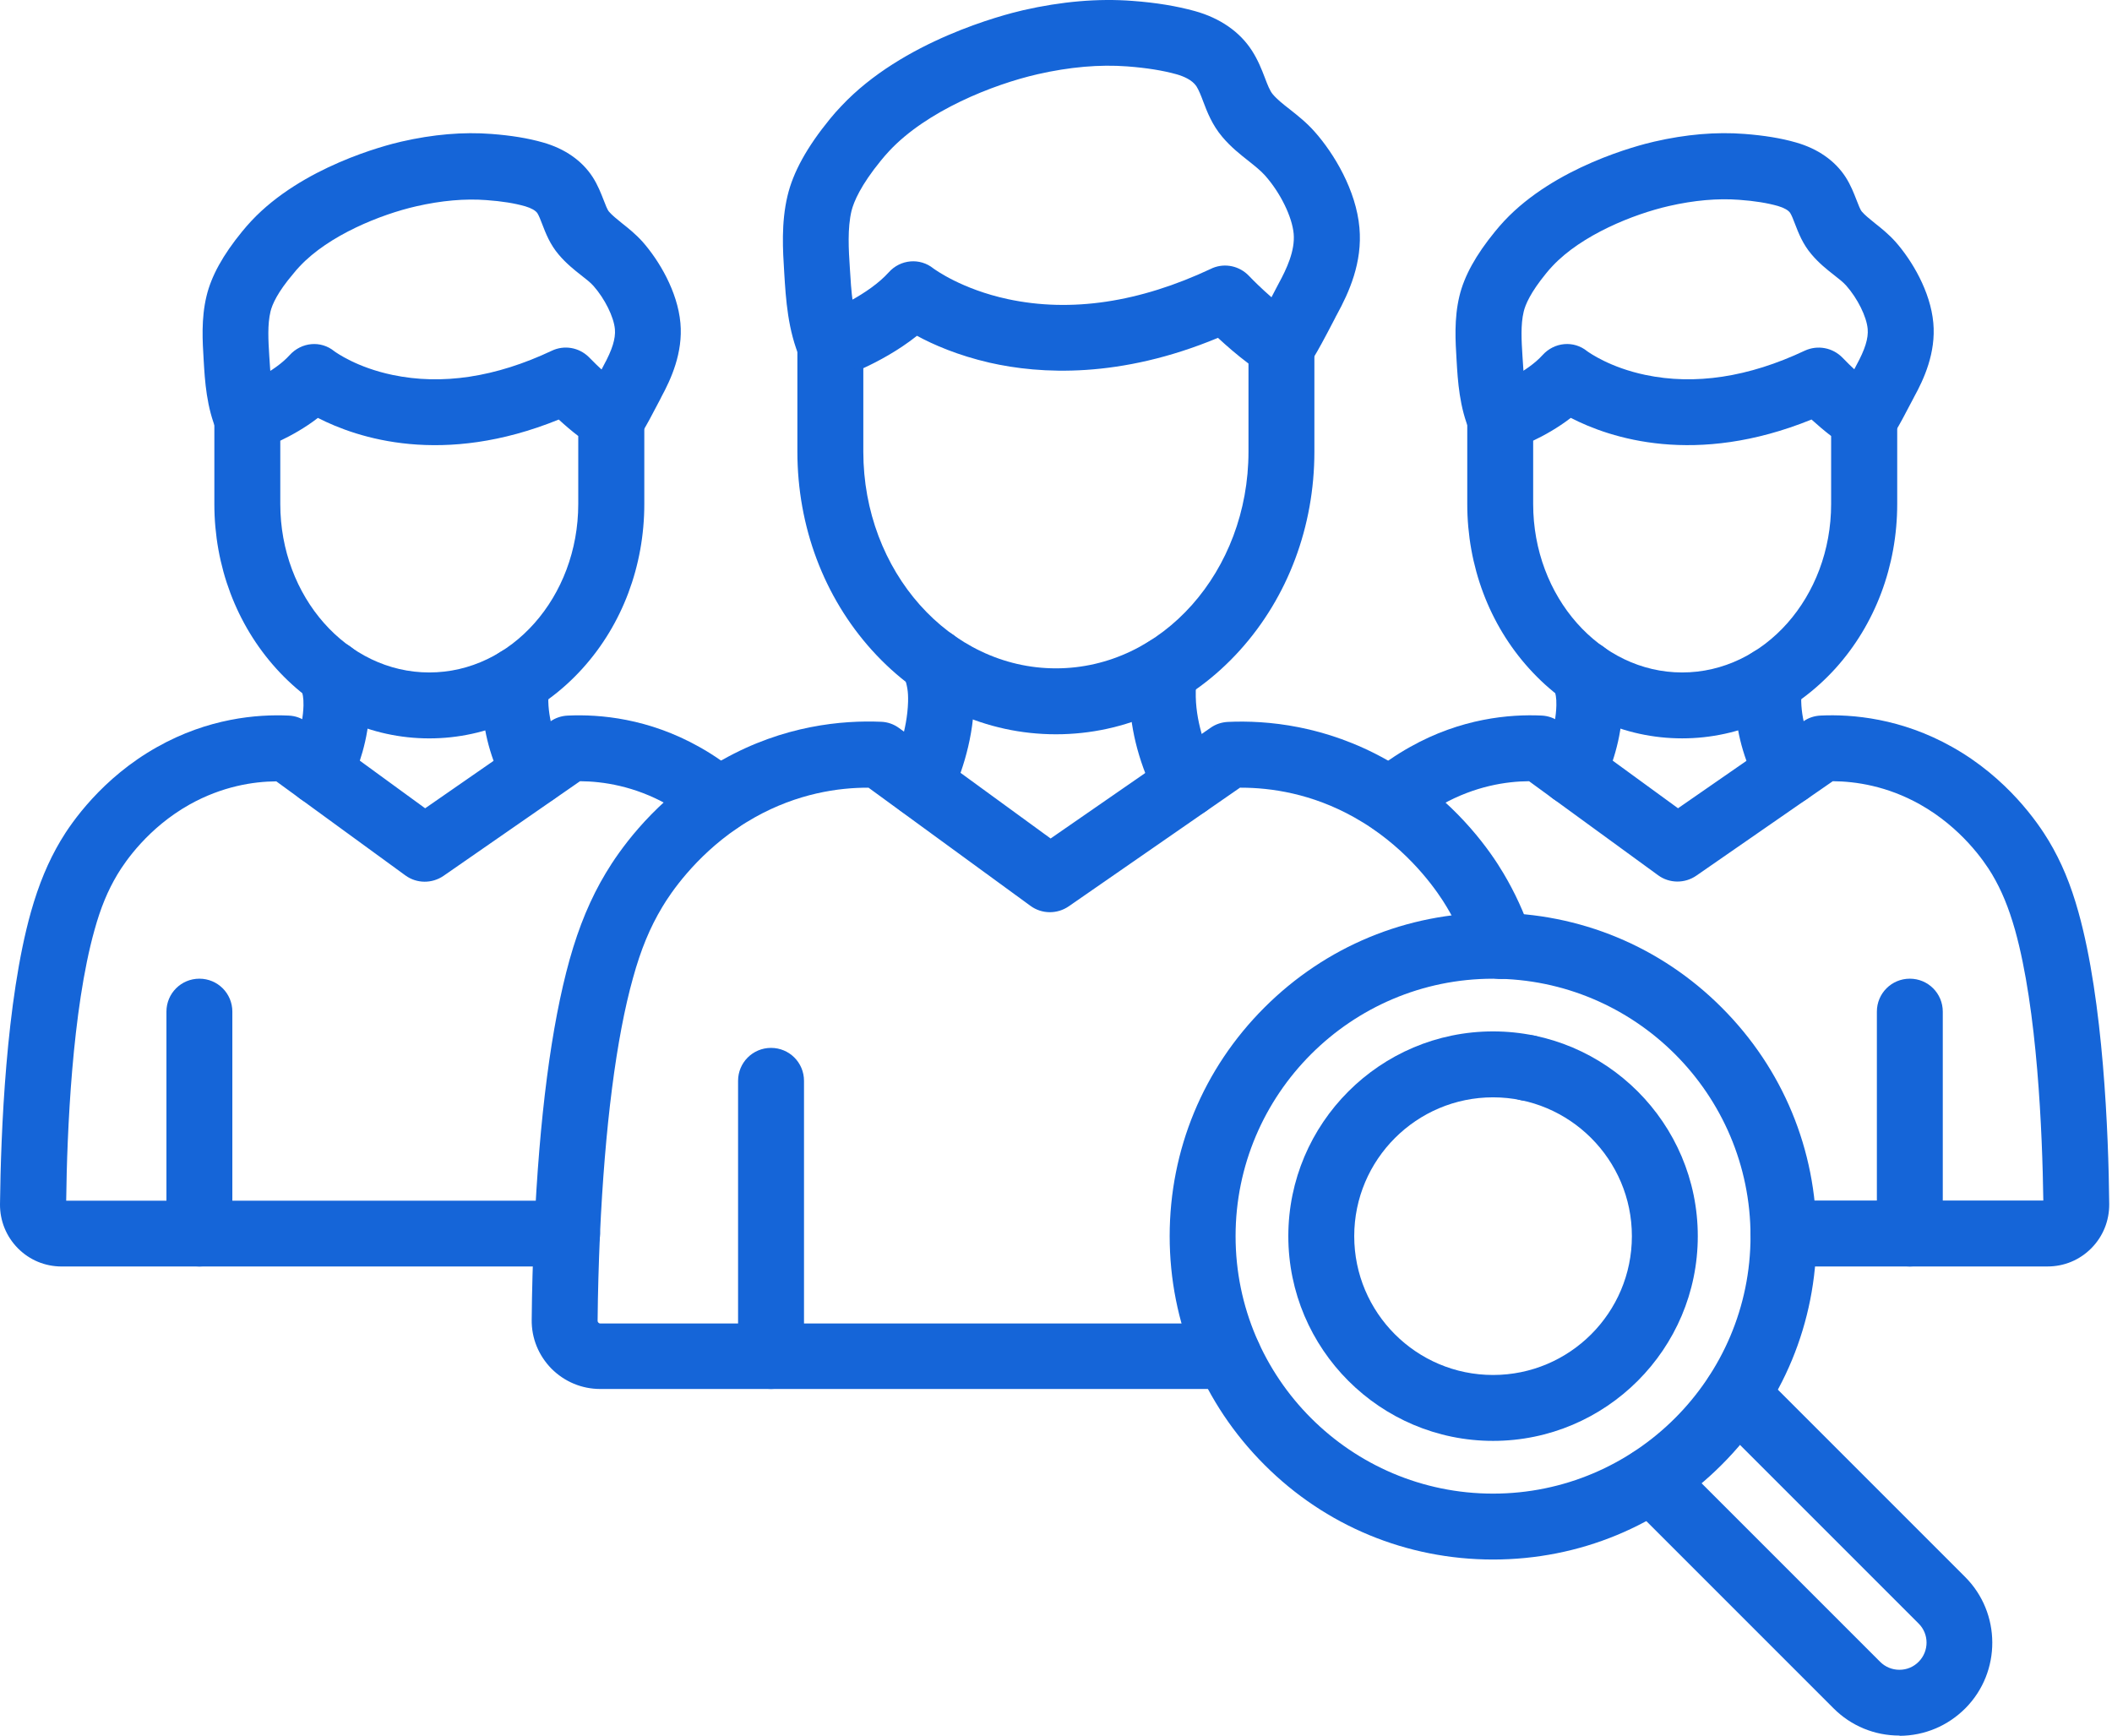 <svg width="73" height="60" viewBox="0 0 73 60" fill="none" xmlns="http://www.w3.org/2000/svg">
<path d="M42.46 48.011H20.746C20.11 48.011 19.512 47.76 19.061 47.309C18.615 46.853 18.368 46.255 18.378 45.614C18.387 44.598 18.415 43.578 18.463 42.586C18.643 38.604 19.056 35.438 19.687 33.174C20.015 32.007 20.414 31.052 20.941 30.174C21.401 29.406 22.431 27.939 24.206 26.733C24.457 26.562 24.714 26.406 24.97 26.264C27.092 25.067 29.128 24.892 30.462 24.949C30.685 24.958 30.898 25.034 31.078 25.167L36.314 28.983L41.848 25.153C42.023 25.029 42.232 24.963 42.446 24.953C43.78 24.892 45.816 25.072 47.937 26.268C48.194 26.411 48.45 26.572 48.697 26.738C50.472 27.944 51.507 29.41 51.962 30.179C52.361 30.848 52.674 31.532 52.95 32.329C53.154 32.923 52.836 33.573 52.242 33.777C51.649 33.981 50.999 33.663 50.795 33.07C50.576 32.429 50.325 31.883 50.007 31.352C49.717 30.863 48.882 29.624 47.415 28.627C47.221 28.494 47.017 28.371 46.817 28.257C45.341 27.426 43.922 27.227 42.897 27.227C42.883 27.227 42.873 27.227 42.859 27.227L36.94 31.328C36.541 31.603 36.01 31.598 35.621 31.314L30.02 27.227C28.995 27.222 27.566 27.422 26.081 28.257C25.881 28.371 25.677 28.494 25.483 28.627C24.021 29.624 23.181 30.863 22.891 31.352C22.464 32.063 22.151 32.818 21.88 33.801C21.301 35.865 20.907 38.946 20.736 42.7C20.694 43.668 20.665 44.665 20.656 45.652C20.656 45.662 20.656 45.69 20.684 45.719C20.713 45.747 20.741 45.747 20.751 45.747H42.465C43.096 45.747 43.604 46.255 43.604 46.886C43.604 47.517 43.091 48.011 42.46 48.011Z" fill="#1565D8"/>
<path d="M52.802 38.053C52.171 38.053 51.663 37.545 51.663 36.914C51.663 36.283 52.171 35.775 52.802 35.775C53.434 35.775 53.941 36.283 53.941 36.914C53.941 37.545 53.434 38.053 52.802 38.053Z" fill="#1565D8"/>
<path d="M26.65 48.011C26.019 48.011 25.511 47.503 25.511 46.872V37.36C25.511 36.729 26.019 36.221 26.65 36.221C27.282 36.221 27.79 36.729 27.79 37.36V46.872C27.79 47.503 27.277 48.011 26.65 48.011Z" fill="#1565D8"/>
<path d="M36.498 25.381C34.092 25.381 31.833 24.351 30.139 22.476C28.477 20.634 27.561 18.199 27.561 15.608V11.963C27.561 11.479 27.87 11.047 28.33 10.885C28.757 10.733 30.029 10.178 30.718 9.414C31.121 8.963 31.795 8.901 32.265 9.281C32.327 9.324 33.247 9.998 34.833 10.339C37.021 10.809 39.384 10.453 41.857 9.291C41.876 9.281 41.895 9.272 41.919 9.262C42.351 9.086 42.844 9.196 43.167 9.533C43.509 9.893 44.259 10.601 44.89 10.99C45.227 11.198 45.431 11.564 45.431 11.958V15.613C45.431 18.199 44.515 20.639 42.854 22.48C41.164 24.351 38.905 25.381 36.498 25.381ZM29.84 12.727V15.613C29.84 19.742 32.825 23.102 36.498 23.102C40.172 23.102 43.153 19.742 43.153 15.613V12.566C42.759 12.271 42.389 11.948 42.099 11.678C38.71 13.088 35.958 12.936 34.206 12.537C33.11 12.285 32.26 11.915 31.695 11.607C31.055 12.115 30.357 12.489 29.84 12.727Z" fill="#1565D8"/>
<path d="M28.705 13.102C28.264 13.102 27.846 12.846 27.661 12.414C27.229 11.412 27.163 10.354 27.106 9.419C27.058 8.655 26.997 7.705 27.22 6.77C27.414 5.949 27.894 5.081 28.686 4.112C28.81 3.961 28.938 3.813 29.071 3.676C31.197 1.402 34.686 0.51 35.364 0.353C36.688 0.05 37.961 -0.06 39.142 0.031C39.973 0.092 40.675 0.211 41.297 0.382C42.17 0.624 42.854 1.099 43.272 1.749C43.48 2.072 43.609 2.399 43.718 2.684C43.808 2.921 43.893 3.144 43.993 3.258C44.14 3.434 44.344 3.595 44.582 3.78C44.852 3.994 45.161 4.236 45.441 4.554C46.115 5.313 46.874 6.581 46.988 7.872C47.097 9.072 46.627 10.112 46.205 10.881C46.195 10.9 46.167 10.947 46.134 11.018C45.417 12.404 45.256 12.623 45.061 12.803C44.596 13.225 43.874 13.192 43.452 12.727C43.058 12.295 43.058 11.645 43.433 11.213C43.495 11.118 43.666 10.829 44.107 9.969C44.154 9.874 44.188 9.813 44.202 9.789C44.468 9.3 44.767 8.669 44.715 8.08C44.662 7.492 44.254 6.661 43.727 6.068C43.58 5.902 43.376 5.74 43.163 5.57C42.873 5.342 42.541 5.081 42.246 4.729C41.9 4.321 41.724 3.87 41.587 3.505C41.511 3.301 41.435 3.111 41.354 2.983C41.207 2.76 40.903 2.636 40.675 2.57C40.201 2.437 39.641 2.347 38.962 2.295C38.008 2.223 36.969 2.314 35.867 2.565C34.311 2.921 32.028 3.832 30.732 5.223C30.637 5.328 30.537 5.437 30.447 5.551C29.75 6.405 29.512 6.97 29.431 7.292C29.289 7.895 29.332 8.626 29.375 9.272C29.422 10.06 29.474 10.871 29.75 11.507C30.001 12.086 29.735 12.755 29.156 13.007C29.009 13.073 28.852 13.102 28.705 13.102Z" fill="#1565D8"/>
<path d="M31.809 28.253C31.648 28.253 31.482 28.219 31.325 28.143C30.756 27.878 30.509 27.199 30.779 26.629C30.993 26.169 31.358 25.253 31.387 24.256C31.396 23.876 31.354 23.715 31.263 23.397C31.244 23.326 31.226 23.25 31.202 23.174C31.045 22.566 31.406 21.945 32.018 21.783C32.626 21.622 33.247 21.987 33.409 22.6C33.428 22.666 33.442 22.728 33.461 22.79C33.565 23.164 33.684 23.592 33.665 24.313C33.627 25.723 33.133 26.976 32.844 27.593C32.645 28.006 32.236 28.253 31.809 28.253Z" fill="#1565D8"/>
<path d="M41.013 28.256C40.6 28.256 40.201 28.029 39.997 27.639C39.404 26.486 39.076 25.28 39.048 24.151C39.033 23.562 39.109 23.178 39.185 22.874C39.342 22.267 39.959 21.896 40.571 22.048C41.179 22.205 41.549 22.822 41.397 23.434C41.354 23.596 41.321 23.766 41.331 24.089C41.354 25.086 41.724 26.002 42.028 26.595C42.318 27.155 42.095 27.843 41.535 28.128C41.364 28.214 41.188 28.256 41.013 28.256Z" fill="#1565D8"/>
<path d="M70.773 43.776H61.645C61.014 43.776 60.506 43.269 60.506 42.637C60.506 42.006 61.014 41.498 61.645 41.498H70.626C70.592 39.13 70.421 34.906 69.648 32.143C69.429 31.374 69.187 30.781 68.855 30.221C68.58 29.761 67.787 28.607 66.363 27.805C65.229 27.169 64.142 27.008 63.349 27.003L62.457 27.62C62.443 27.63 62.429 27.639 62.414 27.648L58.632 30.268C58.233 30.544 57.701 30.539 57.312 30.254L52.851 27.003C52.058 27.008 50.981 27.174 49.851 27.805C49.481 28.014 49.13 28.261 48.797 28.541C48.318 28.949 47.601 28.892 47.193 28.413C46.785 27.933 46.842 27.216 47.321 26.808C47.763 26.429 48.242 26.096 48.736 25.821C50.496 24.829 52.181 24.682 53.287 24.734C53.51 24.744 53.724 24.82 53.904 24.953L58 27.938L61.123 25.774C61.128 25.769 61.133 25.769 61.138 25.764L62.334 24.934C62.509 24.81 62.713 24.744 62.927 24.734C64.028 24.682 65.718 24.829 67.479 25.821C69.382 26.889 70.44 28.441 70.811 29.058C71.247 29.784 71.575 30.572 71.841 31.531C72.7 34.602 72.88 39.172 72.904 41.621C72.908 42.196 72.69 42.737 72.287 43.145C71.883 43.553 71.347 43.776 70.773 43.776Z" fill="#1565D8"/>
<path d="M66.012 43.777C65.381 43.777 64.873 43.269 64.873 42.638V34.968C64.873 34.337 65.381 33.829 66.012 33.829C66.643 33.829 67.151 34.337 67.151 34.968V42.642C67.151 43.269 66.639 43.777 66.012 43.777Z" fill="#1565D8"/>
<path d="M58.143 25.522C56.135 25.522 54.256 24.663 52.851 23.106C51.474 21.583 50.715 19.561 50.715 17.42V14.477C50.715 13.993 51.023 13.562 51.484 13.4C51.816 13.281 52.794 12.854 53.316 12.275C53.724 11.824 54.393 11.758 54.863 12.142C54.925 12.185 55.642 12.702 56.871 12.959C58.584 13.319 60.435 13.039 62.377 12.123C62.823 11.915 63.349 12.014 63.691 12.37C63.886 12.579 64.512 13.187 65.034 13.509C65.371 13.718 65.576 14.084 65.576 14.477V17.42C65.576 19.561 64.816 21.583 63.44 23.106C62.025 24.663 60.146 25.522 58.143 25.522ZM52.993 15.232V17.42C52.993 20.629 55.304 23.244 58.143 23.244C60.981 23.244 63.292 20.634 63.292 17.42V15.071C63.046 14.881 62.813 14.682 62.614 14.501C58.603 16.129 55.656 15.147 54.294 14.444C53.843 14.791 53.373 15.052 52.993 15.232Z" fill="#1565D8"/>
<path d="M51.854 15.617C51.413 15.617 50.995 15.361 50.81 14.929C50.444 14.084 50.387 13.172 50.345 12.437C50.307 11.806 50.255 11.018 50.444 10.235C50.611 9.537 51.014 8.811 51.674 8.004C51.773 7.88 51.883 7.757 51.992 7.638C53.752 5.759 56.619 5.023 57.179 4.895C58.271 4.643 59.32 4.553 60.293 4.629C60.976 4.681 61.56 4.776 62.073 4.923C62.827 5.137 63.421 5.55 63.791 6.119C63.971 6.399 64.08 6.684 64.171 6.917C64.232 7.073 64.299 7.254 64.356 7.316C64.46 7.439 64.617 7.562 64.797 7.709C65.02 7.885 65.276 8.089 65.519 8.36C66.083 9 66.724 10.068 66.824 11.16C66.919 12.2 66.492 13.116 66.164 13.713C66.159 13.728 66.136 13.766 66.112 13.813C65.542 14.91 65.395 15.137 65.201 15.318C64.735 15.74 64.014 15.707 63.592 15.247C63.202 14.819 63.198 14.174 63.563 13.747C63.615 13.661 63.753 13.429 64.09 12.769C64.128 12.693 64.156 12.641 64.166 12.622C64.465 12.076 64.584 11.692 64.555 11.369C64.517 10.942 64.204 10.315 63.815 9.874C63.71 9.755 63.558 9.636 63.388 9.504C63.145 9.314 62.87 9.095 62.614 8.792C62.31 8.436 62.163 8.051 62.044 7.743C61.987 7.591 61.93 7.448 61.878 7.363C61.816 7.268 61.665 7.183 61.456 7.121C61.09 7.017 60.649 6.945 60.117 6.907C59.372 6.85 58.556 6.922 57.687 7.121C56.463 7.401 54.669 8.118 53.658 9.2C53.582 9.28 53.506 9.366 53.439 9.451C52.903 10.106 52.723 10.529 52.666 10.771C52.556 11.226 52.59 11.772 52.623 12.304C52.661 12.921 52.699 13.557 52.908 14.031C53.159 14.611 52.893 15.28 52.314 15.531C52.158 15.588 52.006 15.617 51.854 15.617Z" fill="#1565D8"/>
<path d="M54.36 27.834C54.199 27.834 54.033 27.801 53.876 27.725C53.306 27.459 53.06 26.78 53.325 26.211C53.492 25.855 53.776 25.148 53.795 24.383C53.8 24.108 53.772 23.999 53.705 23.757C53.691 23.7 53.672 23.638 53.658 23.572C53.501 22.964 53.862 22.343 54.474 22.181C55.082 22.024 55.703 22.385 55.865 22.997C55.879 23.05 55.893 23.102 55.907 23.149C55.998 23.467 56.097 23.828 56.078 24.44C56.05 25.556 55.689 26.543 55.395 27.174C55.2 27.592 54.787 27.834 54.36 27.834Z" fill="#1565D8"/>
<path d="M61.783 27.843C61.37 27.843 60.971 27.615 60.767 27.221C60.269 26.248 60.003 25.271 59.98 24.312C59.965 23.814 60.032 23.481 60.098 23.225C60.25 22.613 60.872 22.247 61.479 22.399C62.092 22.551 62.457 23.173 62.305 23.78C62.277 23.899 62.253 24.018 62.258 24.25C62.277 25.01 62.562 25.717 62.799 26.177C63.084 26.737 62.865 27.425 62.305 27.71C62.134 27.8 61.959 27.843 61.783 27.843Z" fill="#1565D8"/>
<path d="M19.602 43.777H2.131C1.557 43.777 1.021 43.554 0.617 43.146C0.214 42.737 -0.005 42.196 7.57845e-05 41.622C0.029 39.168 0.204 34.602 1.068 31.527C1.339 30.568 1.666 29.78 2.098 29.054C2.463 28.437 3.527 26.89 5.43 25.822C7.191 24.83 8.876 24.683 9.982 24.735C10.205 24.744 10.418 24.82 10.598 24.953L14.695 27.939L19.028 24.934C19.204 24.811 19.412 24.744 19.626 24.735C20.732 24.683 22.417 24.83 24.178 25.822C24.671 26.097 25.146 26.429 25.592 26.809C26.072 27.217 26.128 27.934 25.72 28.413C25.312 28.892 24.595 28.949 24.116 28.541C23.784 28.256 23.428 28.01 23.062 27.806C21.928 27.17 20.841 27.008 20.048 27.003L15.331 30.274C14.932 30.549 14.4 30.544 14.011 30.259L9.55 27.008C8.757 27.013 7.68 27.179 6.55 27.81C5.126 28.612 4.333 29.766 4.058 30.226C3.726 30.782 3.479 31.375 3.266 32.148C2.492 34.911 2.316 39.13 2.288 41.503H19.602C20.233 41.503 20.741 42.011 20.741 42.642C20.741 43.274 20.229 43.777 19.602 43.777Z" fill="#1565D8"/>
<path d="M6.892 43.777C6.261 43.777 5.753 43.269 5.753 42.638V34.968C5.753 34.337 6.261 33.829 6.892 33.829C7.523 33.829 8.031 34.337 8.031 34.968V42.642C8.031 43.269 7.523 43.777 6.892 43.777Z" fill="#1565D8"/>
<path d="M14.837 25.523C12.83 25.523 10.95 24.664 9.545 23.107C8.169 21.583 7.409 19.561 7.409 17.421V14.478C7.409 13.994 7.718 13.562 8.178 13.401C8.511 13.282 9.488 12.855 10.01 12.276C10.419 11.825 11.088 11.758 11.558 12.143C11.619 12.186 12.336 12.703 13.565 12.959C15.279 13.32 17.13 13.04 19.071 12.124C19.498 11.92 20.006 12.005 20.348 12.338L20.39 12.38C20.59 12.589 21.202 13.187 21.729 13.51C22.066 13.719 22.27 14.084 22.27 14.478V17.421C22.27 19.561 21.511 21.583 20.134 23.107C18.725 24.664 16.845 25.523 14.837 25.523ZM9.688 15.233V17.421C9.688 20.629 11.999 23.244 14.837 23.244C17.676 23.244 19.987 20.634 19.987 17.421V15.071C19.769 14.905 19.546 14.715 19.313 14.502C15.303 16.13 12.355 15.147 10.988 14.445C10.542 14.791 10.067 15.052 9.688 15.233Z" fill="#1565D8"/>
<path d="M8.548 15.617C8.107 15.617 7.689 15.361 7.504 14.929C7.138 14.084 7.081 13.173 7.039 12.437C7.001 11.806 6.949 11.018 7.138 10.235C7.305 9.537 7.708 8.811 8.368 8.004C8.467 7.881 8.577 7.757 8.686 7.639C10.447 5.759 13.313 5.024 13.873 4.895C14.965 4.644 16.014 4.554 16.987 4.63C17.671 4.682 18.254 4.777 18.767 4.924C19.521 5.137 20.115 5.55 20.485 6.12C20.665 6.4 20.774 6.685 20.865 6.917C20.926 7.074 20.993 7.254 21.05 7.316C21.154 7.439 21.311 7.563 21.491 7.71C21.714 7.886 21.971 8.09 22.213 8.36C22.777 9.001 23.418 10.069 23.518 11.161C23.613 12.2 23.186 13.116 22.863 13.714C22.853 13.728 22.834 13.766 22.811 13.818C22.241 14.915 22.094 15.143 21.899 15.323C21.434 15.745 20.713 15.712 20.29 15.252C19.901 14.825 19.896 14.179 20.262 13.752C20.314 13.671 20.452 13.434 20.789 12.779C20.827 12.703 20.855 12.651 20.865 12.632C21.164 12.086 21.282 11.702 21.254 11.379C21.216 10.952 20.903 10.325 20.514 9.884C20.409 9.765 20.257 9.646 20.086 9.514C19.844 9.324 19.569 9.105 19.313 8.802C19.009 8.446 18.862 8.061 18.743 7.753C18.686 7.601 18.629 7.458 18.577 7.373C18.515 7.278 18.363 7.193 18.155 7.131C17.789 7.026 17.348 6.955 16.816 6.917C16.071 6.86 15.255 6.932 14.386 7.131C13.162 7.411 11.367 8.128 10.356 9.21C10.28 9.29 10.204 9.376 10.138 9.461C9.588 10.107 9.407 10.529 9.35 10.767C9.241 11.222 9.274 11.768 9.307 12.3C9.345 12.917 9.383 13.553 9.592 14.027C9.844 14.606 9.578 15.275 8.999 15.527C8.852 15.589 8.7 15.617 8.548 15.617Z" fill="#1565D8"/>
<path d="M11.055 27.834C10.893 27.834 10.727 27.801 10.57 27.725C10.001 27.459 9.754 26.78 10.02 26.211C10.186 25.855 10.471 25.148 10.49 24.384C10.494 24.108 10.466 23.999 10.399 23.757C10.385 23.7 10.366 23.638 10.352 23.572C10.195 22.964 10.556 22.343 11.168 22.181C11.776 22.02 12.398 22.385 12.559 22.998C12.573 23.05 12.588 23.102 12.602 23.149C12.692 23.468 12.792 23.828 12.773 24.44C12.744 25.556 12.383 26.543 12.089 27.174C11.895 27.592 11.482 27.834 11.055 27.834Z" fill="#1565D8"/>
<path d="M18.478 27.843C18.065 27.843 17.666 27.615 17.462 27.221C16.964 26.248 16.698 25.271 16.674 24.312C16.66 23.814 16.726 23.481 16.793 23.225C16.945 22.613 17.566 22.247 18.174 22.399C18.786 22.551 19.152 23.173 19 23.78C18.971 23.899 18.948 24.018 18.952 24.25C18.971 25.01 19.256 25.717 19.493 26.177C19.778 26.737 19.56 27.425 19 27.71C18.829 27.8 18.653 27.843 18.478 27.843Z" fill="#1565D8"/>
<path d="M51.606 53.906C48.621 53.906 45.811 52.743 43.704 50.631C41.592 48.519 40.429 45.714 40.429 42.729C40.429 39.743 41.592 36.934 43.704 34.826C45.816 32.714 48.621 31.551 51.606 31.551C54.592 31.551 57.402 32.714 59.509 34.826C61.621 36.938 62.784 39.743 62.784 42.729C62.784 45.714 61.621 48.524 59.509 50.631C57.402 52.743 54.592 53.906 51.606 53.906ZM51.606 33.83C46.699 33.83 42.707 37.821 42.707 42.729C42.707 47.636 46.699 51.628 51.606 51.628C56.514 51.628 60.506 47.636 60.506 42.729C60.506 37.821 56.514 33.83 51.606 33.83Z" fill="#1565D8"/>
<path d="M51.606 49.805C47.705 49.805 44.53 46.63 44.53 42.728C44.53 38.827 47.705 35.651 51.606 35.651C55.508 35.651 58.683 38.827 58.683 42.728C58.683 46.63 55.508 49.805 51.606 49.805ZM51.606 37.93C48.963 37.93 46.808 40.08 46.808 42.728C46.808 45.377 48.958 47.527 51.606 47.527C54.255 47.527 56.405 45.377 56.405 42.728C56.405 40.08 54.25 37.93 51.606 37.93Z" fill="#1565D8"/>
<path d="M65.651 59.991C64.792 59.991 63.985 59.658 63.377 59.051L56.277 51.95C55.831 51.504 55.831 50.783 56.277 50.342C56.723 49.895 57.445 49.895 57.886 50.342L64.986 57.442C65.162 57.618 65.399 57.717 65.651 57.717H65.656C65.907 57.717 66.144 57.618 66.32 57.437C66.681 57.072 66.681 56.478 66.315 56.118L59.215 49.017C58.769 48.571 58.769 47.85 59.215 47.408C59.661 46.962 60.383 46.962 60.824 47.408L67.924 54.509C69.168 55.752 69.177 57.788 67.939 59.041C67.331 59.654 66.524 59.995 65.66 60C65.66 59.991 65.656 59.991 65.651 59.991Z" fill="#1565D8"/>
</svg>

